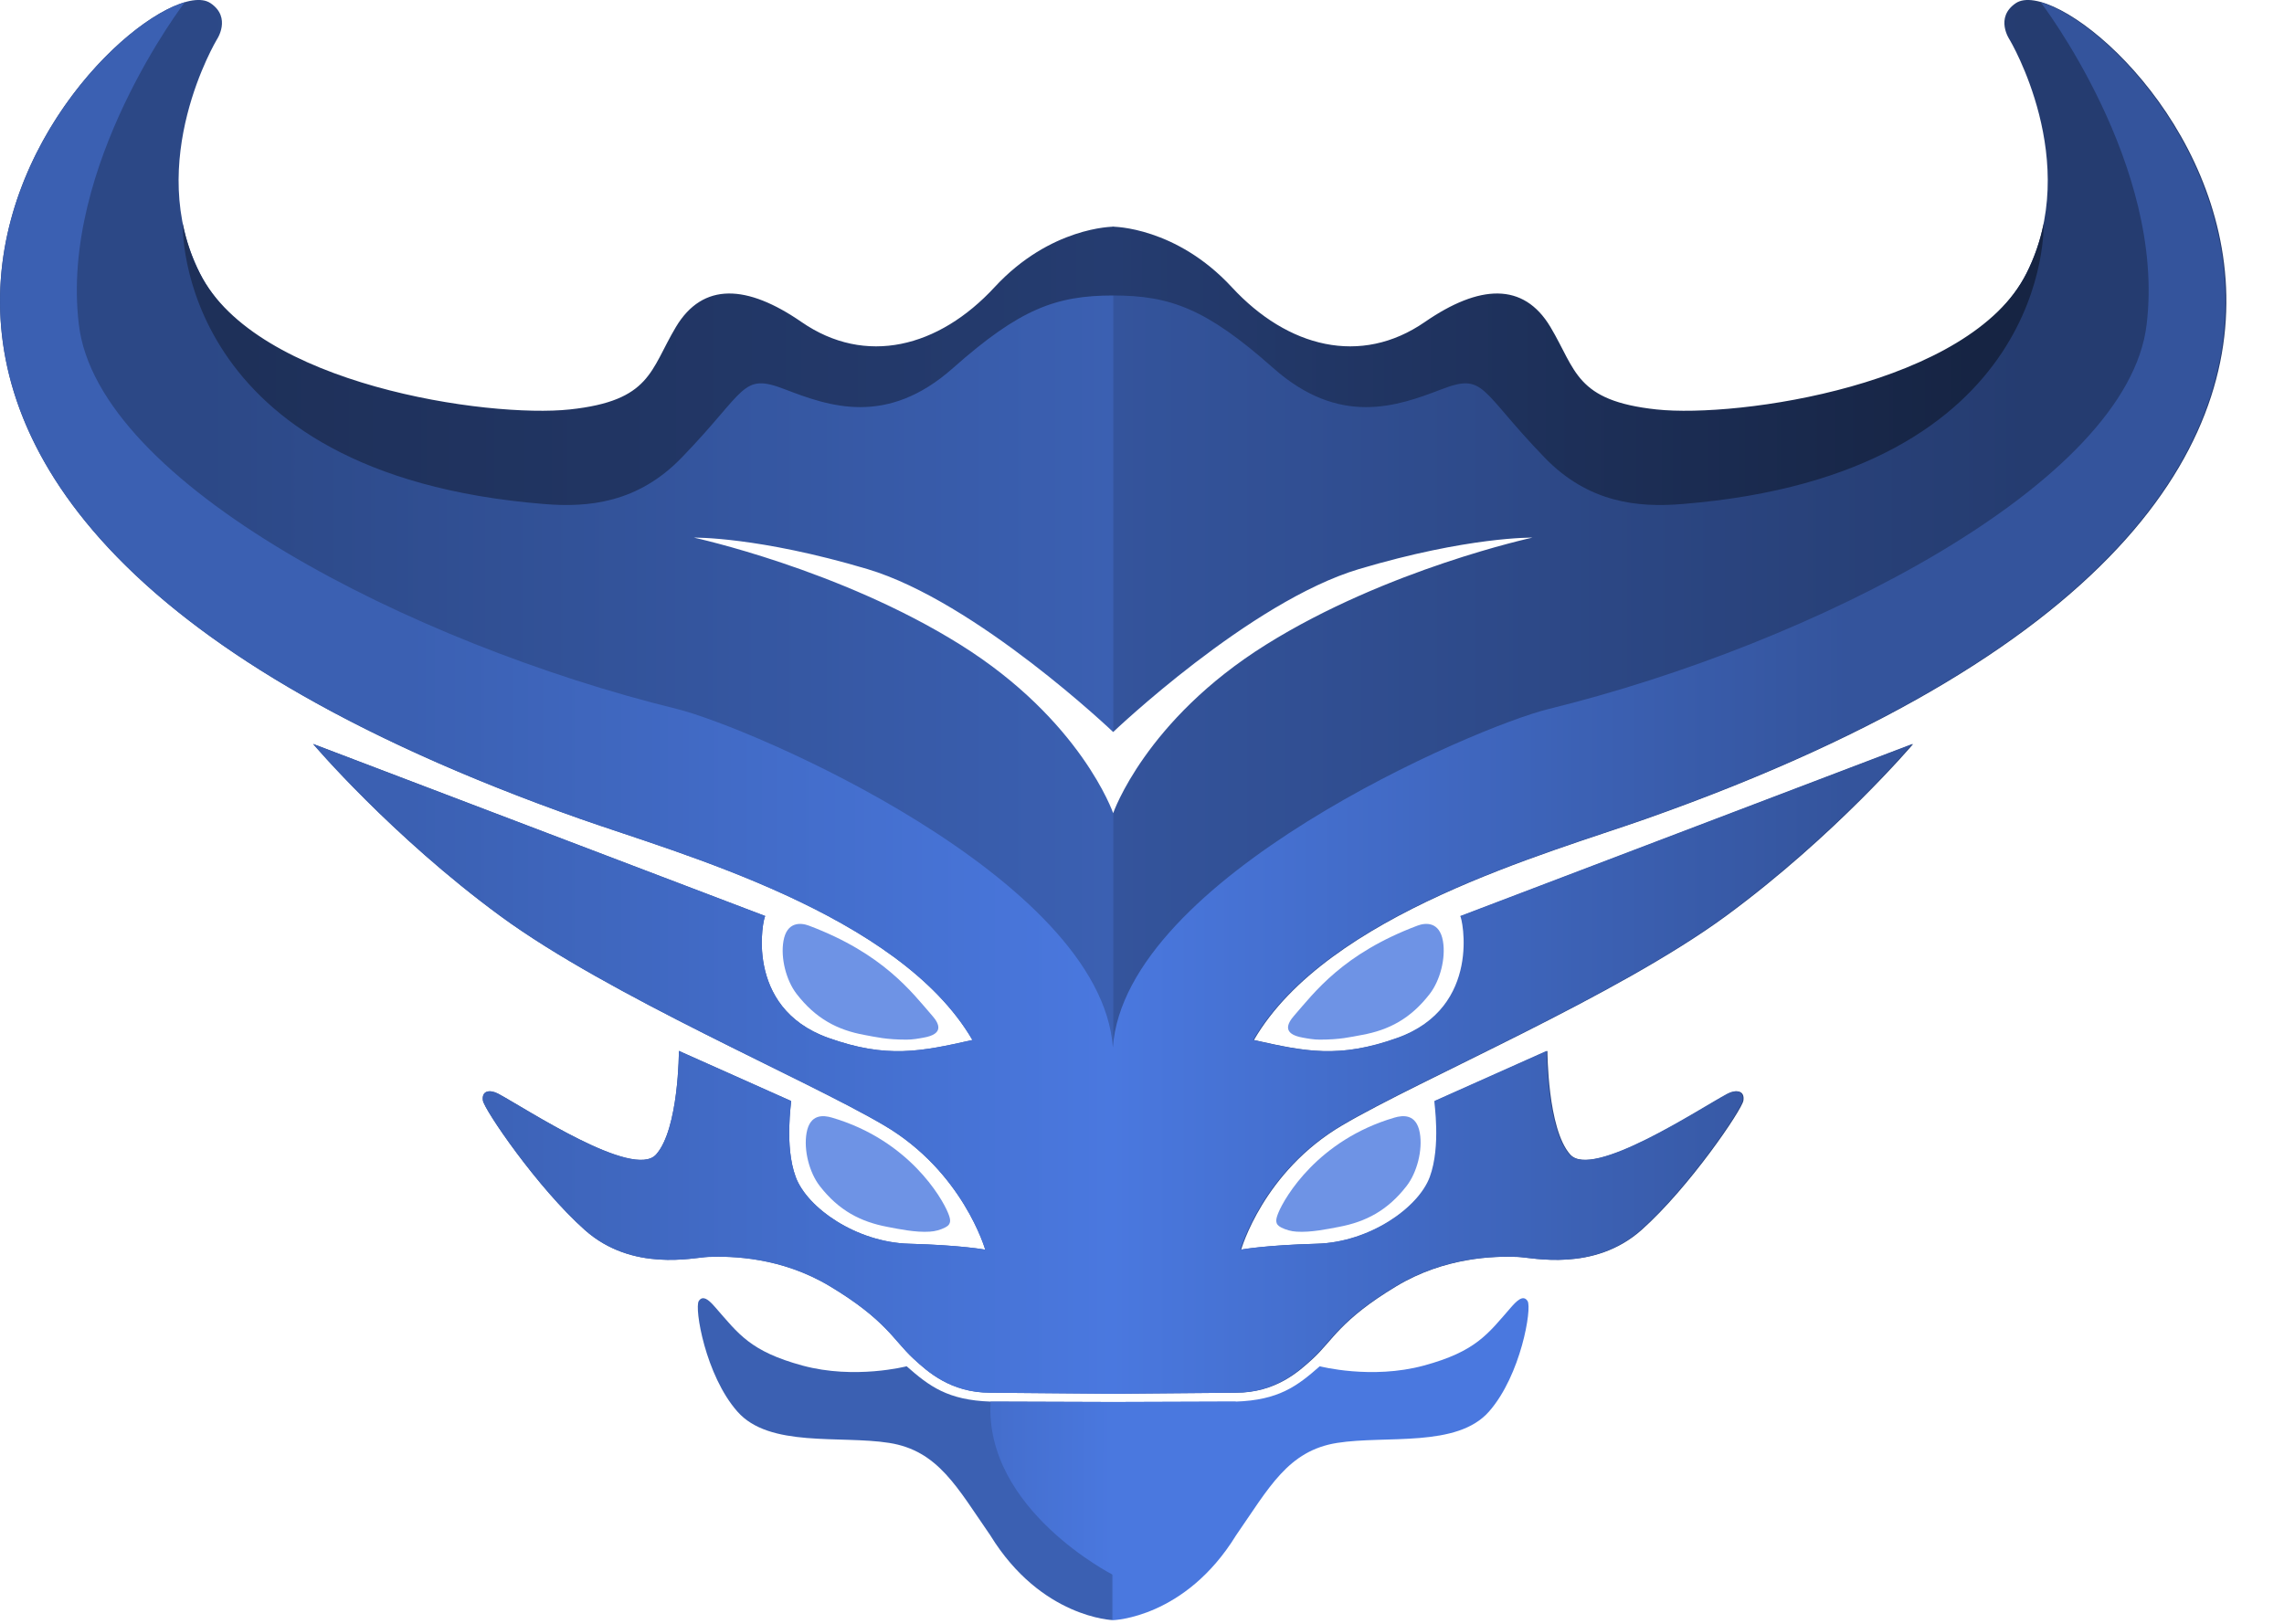 <svg width="45" height="32" viewBox="0 0 45 32" fill="none" xmlns="http://www.w3.org/2000/svg">
<path d="M13.842 25.584C13.815 25.588 13.789 25.605 13.767 25.64C13.679 25.781 13.898 27.102 14.528 27.817C15.157 28.535 16.55 28.283 17.518 28.435C18.486 28.587 18.86 29.318 19.512 30.258C20.515 31.889 21.932 31.928 21.932 31.928C21.932 31.928 23.349 31.889 24.352 30.258C25.004 29.318 25.378 28.587 26.346 28.435C27.314 28.283 28.707 28.535 29.337 27.817C29.966 27.102 30.186 25.781 30.097 25.64C30.009 25.5 29.87 25.65 29.765 25.77C29.314 26.286 29.085 26.631 28.053 26.911C27.022 27.191 26.002 26.925 26.002 26.925C25.556 27.318 25.191 27.593 24.346 27.621L21.932 27.629L19.518 27.621C18.673 27.593 18.308 27.318 17.863 26.925C17.863 26.925 16.842 27.191 15.811 26.911C14.78 26.631 14.551 26.286 14.099 25.77C14.021 25.68 13.923 25.573 13.842 25.584Z" fill="url(#paint0_linear_505_42094)"/>
<path d="M3.991 0.005C2.098 -0.262 -7.201 9.565 11.44 16.14C13.367 16.82 17.709 18.005 19.159 20.495C18.14 20.723 17.474 20.865 16.319 20.453C14.634 19.851 15.042 18.065 15.077 18.052L6.169 14.661C6.169 14.661 7.704 16.47 9.858 18.052C12.013 19.633 15.861 21.259 17.418 22.177C18.975 23.092 19.411 24.627 19.411 24.627C19.411 24.627 18.943 24.538 17.908 24.51C16.873 24.481 15.903 23.806 15.677 23.195C15.451 22.584 15.595 21.714 15.586 21.697L13.376 20.71C13.376 20.71 13.376 22.245 12.928 22.75C12.48 23.252 10.366 21.848 9.816 21.554C9.651 21.467 9.486 21.491 9.515 21.689C9.543 21.868 10.581 23.401 11.521 24.238C12.458 25.073 13.666 24.781 13.951 24.77C14.416 24.752 15.394 24.772 16.353 25.349C17.46 26.016 17.604 26.413 17.996 26.774C18.275 27.032 18.73 27.446 19.51 27.446L21.932 27.467L24.354 27.446C25.134 27.446 25.589 27.032 25.869 26.774C26.261 26.413 26.405 26.016 27.511 25.349C28.47 24.772 29.448 24.752 29.913 24.77C30.199 24.781 31.406 25.073 32.344 24.238C33.284 23.401 34.322 21.868 34.349 21.689C34.379 21.491 34.213 21.467 34.049 21.554C33.498 21.848 31.384 23.252 30.936 22.75C30.488 22.245 30.488 20.71 30.488 20.71L28.278 21.697C28.27 21.714 28.413 22.584 28.187 23.195C27.961 23.806 26.991 24.481 25.956 24.51C24.921 24.538 24.454 24.627 24.454 24.627C24.454 24.627 24.889 23.092 26.446 22.177C28.003 21.259 31.852 19.633 34.006 18.052C36.16 16.47 37.695 14.661 37.695 14.661L28.787 18.052C28.822 18.065 29.231 19.851 27.546 20.453C26.39 20.865 25.724 20.723 24.706 20.495C26.155 18.005 30.498 16.82 32.425 16.14C51.667 9.353 41.137 -0.899 39.715 0.063C39.296 0.347 39.593 0.78 39.593 0.78C39.593 0.78 41.037 3.189 39.925 5.388C38.814 7.586 34.239 8.851 32.633 8.677C31.035 8.506 30.357 8.001 30.352 7.988C29.789 7.273 29.144 5.979 28.072 6.718C26.811 7.59 25.374 7.314 24.275 6.124C23.173 4.932 21.932 4.468 21.932 4.468C21.932 4.468 20.691 4.932 19.589 6.124C18.49 7.314 17.053 7.59 15.792 6.718C14.72 5.979 14.076 7.273 13.513 7.988C13.508 8.001 12.83 8.506 11.231 8.677C9.626 8.851 5.05 7.586 3.939 5.388C2.828 3.189 4.272 0.78 4.272 0.78C4.272 0.78 4.568 0.347 4.149 0.063C4.102 0.032 4.047 0.012 3.991 0.005ZM13.672 10.595C13.672 10.595 14.933 10.573 17.088 11.214C19.239 11.856 21.932 14.426 21.932 14.426C21.932 14.426 24.625 11.856 26.777 11.214C28.931 10.573 30.192 10.595 30.192 10.595C30.192 10.595 27.327 11.214 24.945 12.703C22.563 14.191 21.932 16.025 21.932 16.025C21.932 16.025 21.3 14.191 18.918 12.703C16.536 11.214 13.672 10.595 13.672 10.595H13.672Z" fill="url(#paint1_linear_505_42094)"/>
<path d="M3.641 0.045C1.21 0.753 -6.232 9.907 11.44 16.14C13.367 16.82 17.709 18.005 19.159 20.495C18.14 20.723 17.474 20.865 16.319 20.453C14.634 19.85 15.042 18.065 15.077 18.052L6.169 14.661C6.169 14.661 7.704 16.47 9.858 18.052C12.013 19.633 15.861 21.258 17.418 22.177C18.975 23.092 19.411 24.627 19.411 24.627C19.411 24.627 18.943 24.538 17.908 24.51C16.873 24.481 15.904 23.806 15.678 23.195C15.451 22.584 15.595 21.714 15.587 21.697L13.376 20.71C13.376 20.71 13.376 22.245 12.928 22.75C12.48 23.252 10.366 21.848 9.816 21.554C9.651 21.467 9.486 21.491 9.515 21.689C9.543 21.868 10.581 23.401 11.521 24.238C12.459 25.073 13.666 24.781 13.951 24.77C14.416 24.751 15.394 24.772 16.353 25.349C17.46 26.016 17.604 26.413 17.996 26.774C18.275 27.032 18.731 27.446 19.51 27.446L21.915 27.467H21.932L24.336 27.446C25.116 27.446 25.571 27.032 25.851 26.774C26.243 26.413 26.387 26.016 27.494 25.349C28.452 24.772 29.43 24.751 29.895 24.77C30.181 24.781 31.388 25.073 32.326 24.238C33.266 23.401 34.304 21.868 34.331 21.689C34.361 21.491 34.195 21.467 34.031 21.554C33.48 21.848 31.366 23.252 30.918 22.75C30.47 22.245 30.47 20.71 30.47 20.71L28.26 21.697C28.252 21.714 28.395 22.584 28.169 23.195C27.943 23.806 26.973 24.481 25.938 24.51C24.904 24.538 24.436 24.627 24.436 24.627C24.436 24.627 24.872 23.092 26.429 22.177C27.986 21.258 31.834 19.633 33.988 18.052C36.142 16.47 37.677 14.661 37.677 14.661L28.769 18.052C28.804 18.065 29.213 19.85 27.527 20.453C26.372 20.865 25.706 20.723 24.688 20.495C26.137 18.005 30.48 16.82 32.407 16.14C50.079 9.907 42.637 0.753 40.206 0.045C40.206 0.045 42.671 3.253 42.294 6.391C41.929 9.53 35.72 12.692 30.515 13.971C29.047 14.332 22.166 17.296 21.926 20.642C21.686 17.296 14.799 14.332 13.331 13.97C8.127 12.692 1.918 9.53 1.553 6.391C1.176 3.253 3.641 0.045 3.641 0.045Z" fill="url(#paint2_linear_505_42094)"/>
<path d="M19.517 27.621C19.391 29.749 21.932 31.038 21.932 31.038C21.932 31.038 24.473 29.749 24.347 27.621L21.932 27.629L19.517 27.621Z" fill="url(#paint3_linear_505_42094)"/>
<path fill-rule="evenodd" clip-rule="evenodd" d="M18.674 23.892C18.555 23.604 17.904 22.468 16.392 22.025C16.226 21.976 15.958 21.945 15.891 22.328C15.832 22.664 15.944 23.104 16.15 23.371C16.527 23.858 16.957 24.078 17.485 24.178C17.71 24.221 18.04 24.291 18.319 24.272C18.426 24.266 18.53 24.237 18.625 24.188C18.753 24.123 18.732 24.03 18.674 23.892ZM18.368 20.017C17.967 19.557 17.407 18.794 15.936 18.241C15.774 18.18 15.502 18.162 15.436 18.544C15.377 18.88 15.489 19.32 15.695 19.587C16.072 20.075 16.501 20.299 17.029 20.395C17.266 20.438 17.456 20.488 17.864 20.488C17.978 20.488 18.094 20.468 18.2 20.448C18.604 20.376 18.505 20.173 18.368 20.017ZM25.19 23.892C25.31 23.604 25.96 22.468 27.473 22.025C27.639 21.976 27.907 21.945 27.974 22.328C28.032 22.664 27.92 23.104 27.714 23.371C27.337 23.858 26.908 24.078 26.38 24.178C26.154 24.221 25.824 24.291 25.545 24.272C25.439 24.266 25.334 24.237 25.239 24.188C25.112 24.123 25.133 24.03 25.19 23.892ZM25.496 20.017C25.898 19.557 26.457 18.794 27.928 18.241C28.09 18.18 28.362 18.162 28.429 18.544C28.488 18.88 28.375 19.32 28.169 19.587C27.793 20.075 27.364 20.299 26.835 20.395C26.598 20.438 26.408 20.488 26 20.488C25.886 20.488 25.771 20.468 25.665 20.448C25.261 20.376 25.36 20.173 25.496 20.017Z" fill="#6E93E5"/>
<path d="M3.601 4.412C3.601 4.412 3.422 9.34 10.71 9.932C11.604 10.008 12.573 9.905 13.43 9.019C14.724 7.683 14.603 7.34 15.467 7.673C16.333 8.006 17.47 8.414 18.779 7.251C20.089 6.091 20.799 5.823 21.932 5.823C23.066 5.823 23.776 6.091 25.085 7.252C26.395 8.414 27.531 8.006 28.398 7.673C29.262 7.34 29.141 7.683 30.434 9.019C31.291 9.905 32.261 10.008 33.154 9.932C40.442 9.34 40.264 4.412 40.264 4.412C40.196 4.751 40.082 5.08 39.926 5.388C38.815 7.587 34.244 8.241 32.638 8.069C31.039 7.898 31.055 7.294 30.547 6.444C30.016 5.555 29.145 5.606 28.072 6.346C26.811 7.217 25.369 6.85 24.27 5.66C23.168 4.468 21.932 4.468 21.932 4.468C21.932 4.468 20.696 4.468 19.595 5.66C18.495 6.85 17.053 7.217 15.792 6.346C14.72 5.606 13.849 5.555 13.317 6.444C12.809 7.294 12.825 7.898 11.226 8.069C9.62 8.241 5.05 7.587 3.939 5.388C3.782 5.08 3.669 4.751 3.601 4.412Z" fill="url(#paint4_linear_505_42094)"/>
<defs>
<linearGradient id="paint0_linear_505_42094" x1="13.47" y1="28.847" x2="30.434" y2="28.847" gradientUnits="userSpaceOnUse">
<stop stop-color="#3B60B2"/>
<stop offset="0.497" stop-color="#3B60B2"/>
<stop offset="0.499" stop-color="#4A78DF"/>
<stop offset="1" stop-color="#4A78DF"/>
</linearGradient>
<linearGradient id="paint1_linear_505_42094" x1="39.909" y1="9.698" x2="3.926" y2="9.698" gradientUnits="userSpaceOnUse">
<stop stop-color="#253C70"/>
<stop offset="0.499" stop-color="#34549C"/>
<stop offset="0.5" stop-color="#3B60B2"/>
<stop offset="1" stop-color="#2C4886"/>
</linearGradient>
<linearGradient id="paint2_linear_505_42094" x1="36.406" y1="17.728" x2="8.095" y2="17.728" gradientUnits="userSpaceOnUse">
<stop stop-color="#34549C"/>
<stop offset="0.512" stop-color="#4A78DF"/>
<stop offset="1" stop-color="#3B60B2"/>
</linearGradient>
<linearGradient id="paint3_linear_505_42094" x1="19.147" y1="28.559" x2="24.789" y2="28.588" gradientUnits="userSpaceOnUse">
<stop stop-color="#436CC9"/>
<stop offset="0.494" stop-color="#4A78DF"/>
<stop offset="1" stop-color="#4A78DF"/>
</linearGradient>
<linearGradient id="paint4_linear_505_42094" x1="4.714" y1="4.468" x2="39.004" y2="4.468" gradientUnits="userSpaceOnUse">
<stop stop-color="#1E3059"/>
<stop offset="0.502" stop-color="#253C70"/>
<stop offset="1" stop-color="#162443"/>
</linearGradient>
</defs>
</svg>
